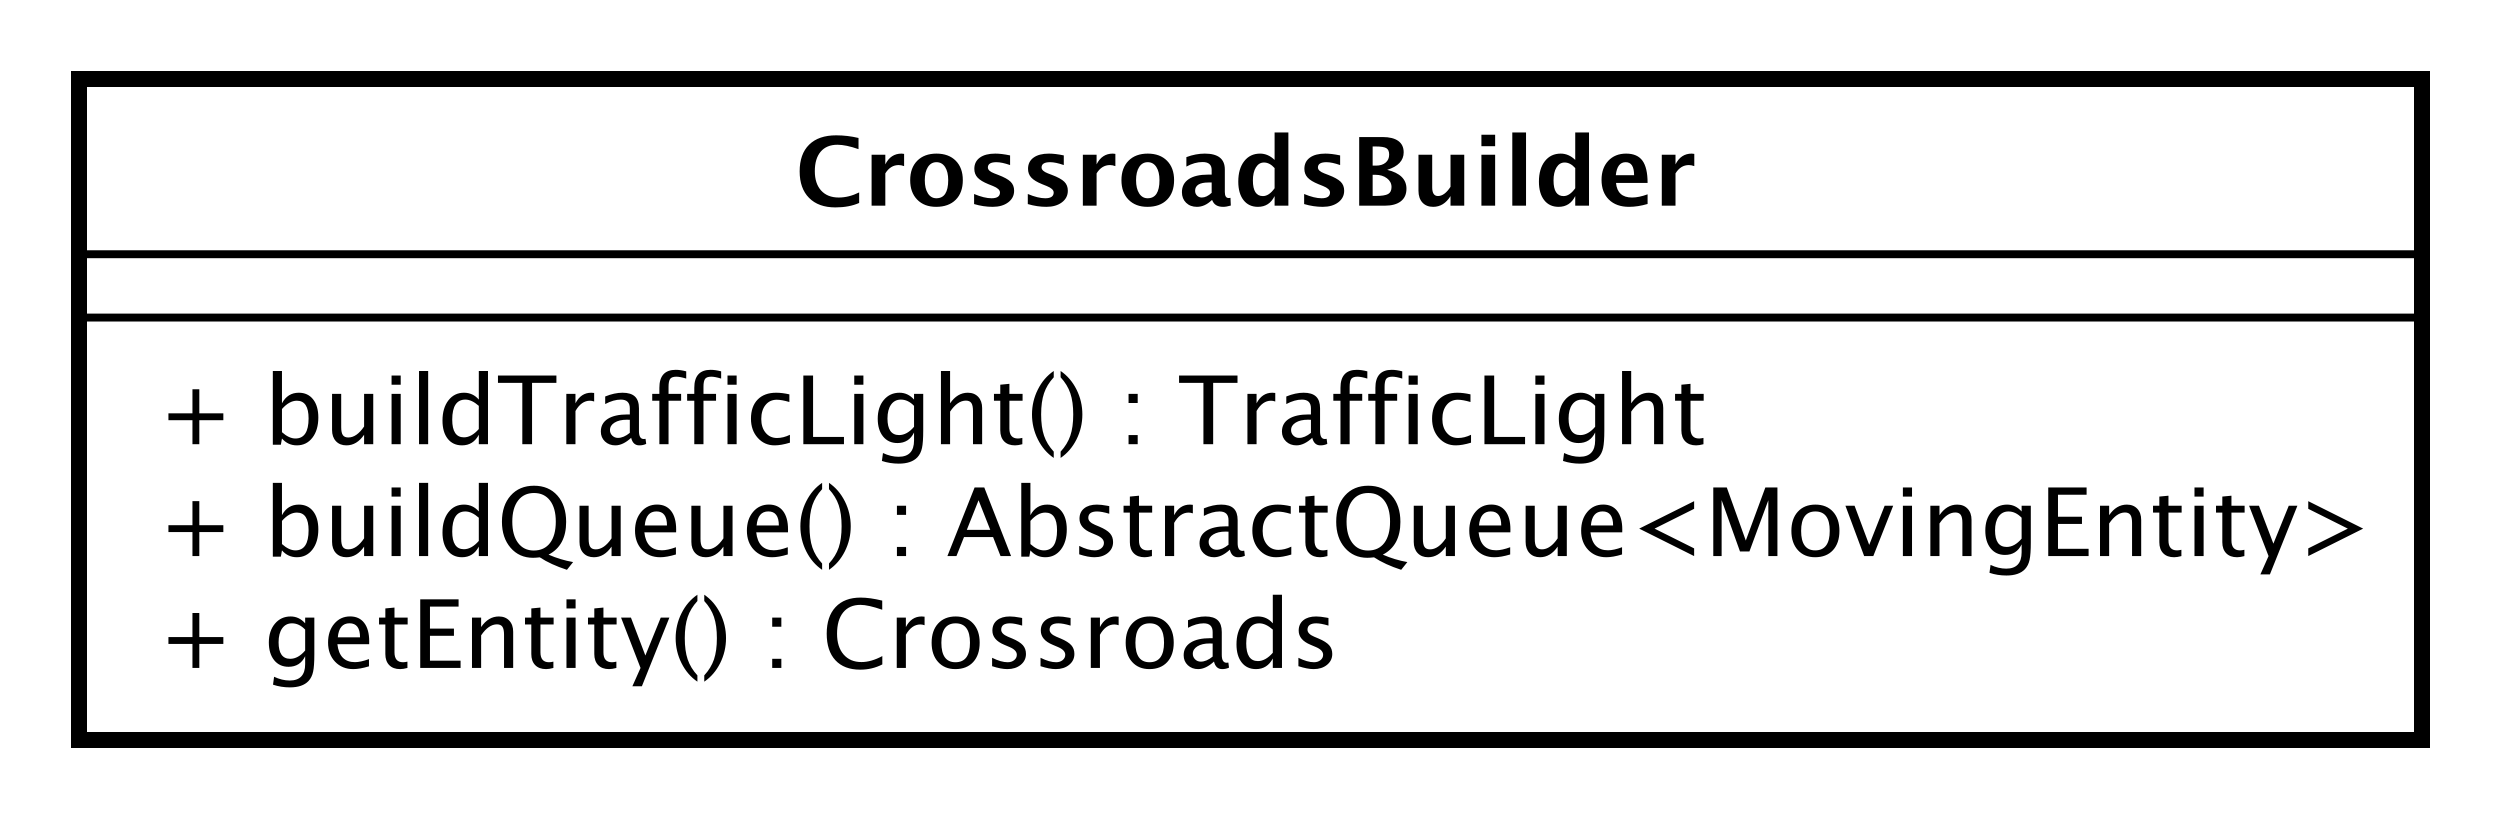 <?xml version="1.0" encoding="UTF-8"?>
<!DOCTYPE svg PUBLIC '-//W3C//DTD SVG 1.0//EN'
          'http://www.w3.org/TR/2001/REC-SVG-20010904/DTD/svg10.dtd'>
<svg xmlns:xlink="http://www.w3.org/1999/xlink" style="fill-opacity:1; color-rendering:auto; color-interpolation:auto; text-rendering:auto; stroke:black; stroke-linecap:square; stroke-miterlimit:10; shape-rendering:auto; stroke-opacity:1; fill:black; stroke-dasharray:none; font-weight:normal; stroke-width:1; font-family:&apos;Dialog&apos;; font-style:normal; stroke-linejoin:miter; font-size:12; stroke-dashoffset:0; image-rendering:auto;" width="421" height="138" xmlns="http://www.w3.org/2000/svg"
><rect width="100%" height="100%" fill="#808080" stroke="none"/><!--Generated by the Batik Graphics2D SVG Generator--><defs id="genericDefs"
  /><g
  ><defs id="defs1"
    ><clipPath clipPathUnits="userSpaceOnUse" id="clipPath1"
      ><path d="M0 0 L421 0 L421 138 L0 138 L0 0 Z"
      /></clipPath
      ><clipPath clipPathUnits="userSpaceOnUse" id="clipPath2"
      ><path d="M94 61 L409.75 61 L409.75 164.5 L94 164.5 L94 61 Z"
      /></clipPath
      ><clipPath clipPathUnits="userSpaceOnUse" id="clipPath3"
      ><path d="M-20 -84.398 L295.75 -84.398 L295.75 19.102 L-20 19.102 L-20 -84.398 Z"
      /></clipPath
      ><clipPath clipPathUnits="userSpaceOnUse" id="clipPath4"
      ><path d="M-20 -70.266 L295.75 -70.266 L295.75 33.234 L-20 33.234 L-20 -70.266 Z"
      /></clipPath
      ><clipPath clipPathUnits="userSpaceOnUse" id="clipPath5"
      ><path d="M-20 -56.133 L295.75 -56.133 L295.75 47.367 L-20 47.367 L-20 -56.133 Z"
      /></clipPath
      ><clipPath clipPathUnits="userSpaceOnUse" id="clipPath6"
      ><path d="M-100.5 -26 L215.25 -26 L215.25 77.5 L-100.5 77.5 L-100.5 -26 Z"
      /></clipPath
    ></defs
    ><g style="fill:white; stroke:white;"
    ><rect x="0" y="0" width="421" style="clip-path:url(#clipPath1); stroke:none;" height="138"
      /><rect x="104" y="71" transform="scale(1.333,1.333) translate(-94,-61)" width="296" style="clip-path:url(#clipPath2); text-rendering:geometricPrecision; shape-rendering:crispEdges; stroke:none; stroke-width:2;" height="83.531"
    /></g
    ><g style="text-rendering:geometricPrecision; stroke-width:2; shape-rendering:crispEdges;" transform="scale(1.333,1.333) translate(-94,-61)"
    ><rect x="104" y="71" width="296" style="fill:none; clip-path:url(#clipPath2);" height="83.531"
    /></g
    ><g style="text-rendering:optimizeLegibility; stroke-width:2; font-family:sans-serif;" transform="matrix(1.333,0,0,1.333,-125.333,-81.333) translate(114,145.398)"
    ><path d="M4.336 0 L4.336 -3.035 L1.301 -3.035 L1.301 -3.902 L4.336 -3.902 L4.336 -6.938 L5.203 -6.938 L5.203 -3.902 L8.238 -3.902 L8.238 -3.035 L5.203 -3.035 L5.203 0 ZM14.514 2.115 L14.648 1.113 Q15.65 1.588 16.623 1.588 Q18.574 1.588 18.574 -0.48 L18.574 -1.482 Q17.936 -0.146 16.477 -0.146 Q15.334 -0.146 14.66 -0.979 Q13.986 -1.81 13.986 -3.223 Q13.986 -4.676 14.754 -5.59 Q15.521 -6.504 16.74 -6.504 Q17.807 -6.504 18.574 -5.637 L18.574 -6.363 L19.734 -6.363 L19.734 -1.734 Q19.734 -0.24 19.579 0.477 Q19.424 1.195 18.996 1.652 Q18.24 2.455 16.646 2.455 Q15.533 2.455 14.514 2.115 ZM18.574 -2.203 L18.574 -4.846 Q17.812 -5.637 16.916 -5.637 Q16.119 -5.637 15.668 -4.998 Q15.217 -4.359 15.217 -3.246 Q15.217 -1.154 16.688 -1.154 Q17.689 -1.154 18.574 -2.203 ZM26.637 -0.205 Q25.477 0.146 24.65 0.146 Q23.244 0.146 22.356 -0.788 Q21.469 -1.723 21.469 -3.211 Q21.469 -4.658 22.251 -5.584 Q23.033 -6.51 24.252 -6.51 Q25.406 -6.51 26.036 -5.689 Q26.666 -4.869 26.666 -3.357 L26.66 -3 L22.646 -3 Q22.898 -0.732 24.867 -0.732 Q25.588 -0.732 26.637 -1.119 ZM22.699 -3.867 L25.506 -3.867 Q25.506 -5.643 24.182 -5.643 Q22.852 -5.643 22.699 -3.867 ZM30.568 0.146 Q29.689 0.146 29.197 -0.357 Q28.705 -0.861 28.705 -1.758 L28.705 -5.496 L27.908 -5.496 L27.908 -6.363 L28.705 -6.363 L28.705 -7.518 L29.859 -7.629 L29.859 -6.363 L31.523 -6.363 L31.523 -5.496 L29.859 -5.496 L29.859 -1.969 Q29.859 -0.721 30.938 -0.721 Q31.166 -0.721 31.494 -0.797 L31.494 0 Q30.961 0.146 30.568 0.146 ZM33.111 0 L33.111 -8.672 L37.957 -8.672 L37.957 -7.752 L34.342 -7.752 L34.342 -4.969 L37.371 -4.969 L37.371 -4.061 L34.342 -4.061 L34.342 -0.92 L38.209 -0.92 L38.209 0 ZM39.65 0 L39.65 -6.363 L40.805 -6.363 L40.805 -5.168 Q41.719 -6.504 43.043 -6.504 Q43.869 -6.504 44.361 -5.979 Q44.853 -5.455 44.853 -4.57 L44.853 0 L43.699 0 L43.699 -4.195 Q43.699 -4.904 43.491 -5.206 Q43.283 -5.508 42.803 -5.508 Q41.742 -5.508 40.805 -4.119 L40.805 0 ZM49.008 0.146 Q48.129 0.146 47.637 -0.357 Q47.145 -0.861 47.145 -1.758 L47.145 -5.496 L46.348 -5.496 L46.348 -6.363 L47.145 -6.363 L47.145 -7.518 L48.299 -7.629 L48.299 -6.363 L49.963 -6.363 L49.963 -5.496 L48.299 -5.496 L48.299 -1.969 Q48.299 -0.721 49.377 -0.721 Q49.605 -0.721 49.934 -0.797 L49.934 0 Q49.4 0.146 49.008 0.146 ZM51.586 0 L51.586 -6.363 L52.74 -6.363 L52.74 0 ZM51.586 -7.518 L51.586 -8.672 L52.74 -8.672 L52.74 -7.518 ZM56.965 0.146 Q56.086 0.146 55.594 -0.357 Q55.102 -0.861 55.102 -1.758 L55.102 -5.496 L54.305 -5.496 L54.305 -6.363 L55.102 -6.363 L55.102 -7.518 L56.256 -7.629 L56.256 -6.363 L57.92 -6.363 L57.92 -5.496 L56.256 -5.496 L56.256 -1.969 Q56.256 -0.721 57.334 -0.721 Q57.562 -0.721 57.891 -0.797 L57.891 0 Q57.357 0.146 56.965 0.146 ZM59.912 2.314 L60.943 0 L58.482 -6.363 L59.73 -6.363 L61.553 -1.57 L63.498 -6.363 L64.588 -6.363 L61.113 2.314 ZM68.127 0.938 L68.127 1.734 Q66.861 0.873 66.12 -0.606 Q65.379 -2.086 65.379 -3.762 Q65.379 -5.432 66.12 -6.911 Q66.861 -8.391 68.127 -9.252 L68.127 -8.455 Q67.266 -7.518 66.899 -6.439 Q66.533 -5.361 66.533 -3.762 Q66.533 -2.156 66.899 -1.078 Q67.266 0 68.127 0.938 ZM68.994 0.938 L68.994 1.734 Q70.26 0.873 71.001 -0.606 Q71.742 -2.086 71.742 -3.762 Q71.742 -5.432 71.001 -6.911 Q70.26 -8.391 68.994 -9.252 L68.994 -8.455 Q69.856 -7.518 70.222 -6.439 Q70.588 -5.361 70.588 -3.762 Q70.588 -2.156 70.222 -1.078 Q69.856 0 68.994 0.938 ZM77.578 0 L77.578 -1.154 L78.732 -1.154 L78.732 0 ZM77.578 -5.203 L77.578 -6.363 L78.732 -6.363 L78.732 -5.203 ZM88.688 0.217 Q86.666 0.217 85.564 -0.97 Q84.463 -2.156 84.463 -4.33 Q84.463 -6.498 85.585 -7.693 Q86.707 -8.889 88.746 -8.889 Q89.912 -8.889 91.477 -8.508 L91.477 -7.354 Q89.695 -7.969 88.728 -7.969 Q87.316 -7.969 86.543 -7.014 Q85.769 -6.059 85.769 -4.318 Q85.769 -2.66 86.596 -1.702 Q87.422 -0.744 88.852 -0.744 Q90.082 -0.744 91.488 -1.5 L91.488 -0.445 Q90.205 0.217 88.688 0.217 ZM93.311 0 L93.311 -6.363 L94.465 -6.363 L94.465 -5.168 Q95.15 -6.504 96.457 -6.504 Q96.633 -6.504 96.826 -6.475 L96.826 -5.396 Q96.527 -5.496 96.299 -5.496 Q95.203 -5.496 94.465 -4.195 L94.465 0 ZM100.711 0.146 Q99.346 0.146 98.531 -0.759 Q97.717 -1.664 97.717 -3.182 Q97.717 -4.717 98.534 -5.61 Q99.352 -6.504 100.752 -6.504 Q102.152 -6.504 102.97 -5.61 Q103.787 -4.717 103.787 -3.193 Q103.787 -1.635 102.967 -0.744 Q102.147 0.146 100.711 0.146 ZM100.728 -0.721 Q102.562 -0.721 102.562 -3.193 Q102.562 -5.637 100.752 -5.637 Q98.947 -5.637 98.947 -3.182 Q98.947 -0.721 100.728 -0.721 ZM107.279 0.146 Q106.488 0.146 105.357 -0.223 L105.357 -1.283 Q106.488 -0.721 107.326 -0.721 Q107.824 -0.721 108.152 -0.99 Q108.481 -1.26 108.481 -1.664 Q108.481 -2.256 107.561 -2.643 L106.887 -2.93 Q105.393 -3.551 105.393 -4.717 Q105.393 -5.549 105.981 -6.026 Q106.57 -6.504 107.596 -6.504 Q108.129 -6.504 108.914 -6.357 L109.154 -6.311 L109.154 -5.35 Q108.188 -5.637 107.619 -5.637 Q106.506 -5.637 106.506 -4.828 Q106.506 -4.307 107.35 -3.949 L107.906 -3.715 Q108.85 -3.316 109.242 -2.874 Q109.635 -2.432 109.635 -1.77 Q109.635 -0.932 108.973 -0.393 Q108.311 0.146 107.279 0.146 ZM113.397 0.146 Q112.606 0.146 111.475 -0.223 L111.475 -1.283 Q112.606 -0.721 113.443 -0.721 Q113.941 -0.721 114.269 -0.99 Q114.598 -1.26 114.598 -1.664 Q114.598 -2.256 113.678 -2.643 L113.004 -2.93 Q111.51 -3.551 111.51 -4.717 Q111.51 -5.549 112.099 -6.026 Q112.688 -6.504 113.713 -6.504 Q114.246 -6.504 115.031 -6.357 L115.272 -6.311 L115.272 -5.35 Q114.305 -5.637 113.736 -5.637 Q112.623 -5.637 112.623 -4.828 Q112.623 -4.307 113.467 -3.949 L114.023 -3.715 Q114.967 -3.316 115.359 -2.874 Q115.752 -2.432 115.752 -1.77 Q115.752 -0.932 115.09 -0.393 Q114.428 0.146 113.397 0.146 ZM117.826 0 L117.826 -6.363 L118.981 -6.363 L118.981 -5.168 Q119.666 -6.504 120.973 -6.504 Q121.148 -6.504 121.342 -6.475 L121.342 -5.396 Q121.043 -5.496 120.814 -5.496 Q119.719 -5.496 118.981 -4.195 L118.981 0 ZM125.227 0.146 Q123.861 0.146 123.047 -0.759 Q122.232 -1.664 122.232 -3.182 Q122.232 -4.717 123.05 -5.61 Q123.867 -6.504 125.268 -6.504 Q126.668 -6.504 127.485 -5.61 Q128.303 -4.717 128.303 -3.193 Q128.303 -1.635 127.482 -0.744 Q126.662 0.146 125.227 0.146 ZM125.244 -0.721 Q127.078 -0.721 127.078 -3.193 Q127.078 -5.637 125.268 -5.637 Q123.463 -5.637 123.463 -3.182 Q123.463 -0.721 125.244 -0.721 ZM133.389 -0.809 Q132.352 0.146 131.391 0.146 Q130.6 0.146 130.078 -0.349 Q129.557 -0.844 129.557 -1.6 Q129.557 -2.643 130.433 -3.202 Q131.309 -3.762 132.943 -3.762 L133.219 -3.762 L133.219 -4.529 Q133.219 -5.637 132.082 -5.637 Q131.168 -5.637 130.107 -5.074 L130.107 -6.029 Q131.273 -6.504 132.293 -6.504 Q133.359 -6.504 133.866 -6.023 Q134.373 -5.543 134.373 -4.529 L134.373 -1.647 Q134.373 -0.656 134.982 -0.656 Q135.059 -0.656 135.205 -0.68 L135.287 -0.041 Q134.894 0.146 134.42 0.146 Q133.611 0.146 133.389 -0.809 ZM133.219 -1.435 L133.219 -3.082 L132.832 -3.094 Q131.883 -3.094 131.297 -2.733 Q130.711 -2.373 130.711 -1.787 Q130.711 -1.371 131.004 -1.084 Q131.297 -0.797 131.719 -0.797 Q132.44 -0.797 133.219 -1.435 ZM140.818 0 L140.818 -1.195 Q140.115 0.146 138.697 0.146 Q137.549 0.146 136.89 -0.691 Q136.231 -1.529 136.231 -2.982 Q136.231 -4.57 136.977 -5.537 Q137.725 -6.504 138.943 -6.504 Q140.074 -6.504 140.818 -5.637 L140.818 -9.252 L141.978 -9.252 L141.978 0 ZM140.818 -4.846 Q139.922 -5.637 139.119 -5.637 Q137.461 -5.637 137.461 -3.1 Q137.461 -0.867 138.938 -0.867 Q139.898 -0.867 140.818 -1.916 ZM145.975 0.146 Q145.184 0.146 144.053 -0.223 L144.053 -1.283 Q145.184 -0.721 146.022 -0.721 Q146.519 -0.721 146.848 -0.99 Q147.176 -1.26 147.176 -1.664 Q147.176 -2.256 146.256 -2.643 L145.582 -2.93 Q144.088 -3.551 144.088 -4.717 Q144.088 -5.549 144.677 -6.026 Q145.266 -6.504 146.291 -6.504 Q146.824 -6.504 147.609 -6.357 L147.85 -6.311 L147.85 -5.35 Q146.883 -5.637 146.315 -5.637 Q145.201 -5.637 145.201 -4.828 Q145.201 -4.307 146.045 -3.949 L146.602 -3.715 Q147.545 -3.316 147.938 -2.874 Q148.33 -2.432 148.33 -1.77 Q148.33 -0.932 147.668 -0.393 Q147.006 0.146 145.975 0.146 Z" style="stroke:none; clip-path:url(#clipPath3);"
    /></g
    ><g style="text-rendering:optimizeLegibility; stroke-width:2; font-family:sans-serif;" transform="matrix(1.333,0,0,1.333,-125.333,-81.333) translate(114,131.266)"
    ><path d="M4.336 0 L4.336 -3.035 L1.301 -3.035 L1.301 -3.902 L4.336 -3.902 L4.336 -6.938 L5.203 -6.938 L5.203 -3.902 L8.238 -3.902 L8.238 -3.035 L5.203 -3.035 L5.203 0 ZM14.49 0.07 L14.49 -9.252 L15.645 -9.252 L15.645 -5.168 Q16.354 -6.504 17.771 -6.504 Q18.92 -6.504 19.579 -5.666 Q20.238 -4.828 20.238 -3.375 Q20.238 -1.793 19.491 -0.823 Q18.744 0.146 17.525 0.146 Q16.395 0.146 15.645 -0.721 L15.504 0.07 ZM15.645 -1.518 Q16.535 -0.721 17.344 -0.721 Q19.008 -0.721 19.008 -3.258 Q19.008 -5.496 17.531 -5.496 Q16.564 -5.496 15.645 -4.447 ZM26.021 0 L26.021 -1.195 Q25.102 0.146 23.789 0.146 Q22.957 0.146 22.465 -0.378 Q21.973 -0.902 21.973 -1.793 L21.973 -6.363 L23.127 -6.363 L23.127 -2.168 Q23.127 -1.453 23.335 -1.151 Q23.543 -0.85 24.029 -0.85 Q25.084 -0.85 26.021 -2.238 L26.021 -6.363 L27.176 -6.363 L27.176 0 ZM29.49 0 L29.49 -6.363 L30.645 -6.363 L30.645 0 ZM29.49 -7.518 L29.49 -8.672 L30.645 -8.672 L30.645 -7.518 ZM32.959 0 L32.959 -9.252 L34.113 -9.252 L34.113 0 ZM40.512 0 L40.512 -1.195 Q39.809 0.146 38.391 0.146 Q37.242 0.146 36.583 -0.691 Q35.924 -1.529 35.924 -2.982 Q35.924 -4.57 36.671 -5.537 Q37.418 -6.504 38.637 -6.504 Q39.768 -6.504 40.512 -5.637 L40.512 -9.252 L41.672 -9.252 L41.672 0 ZM40.512 -4.846 Q39.615 -5.637 38.812 -5.637 Q37.154 -5.637 37.154 -3.1 Q37.154 -0.867 38.631 -0.867 Q39.592 -0.867 40.512 -1.916 ZM51.645 1.734 Q49.6 1.072 48.217 0.158 Q47.666 0.217 47.367 0.217 Q45.621 0.217 44.528 -1.049 Q43.435 -2.314 43.435 -4.336 Q43.435 -6.41 44.54 -7.649 Q45.645 -8.889 47.49 -8.889 Q49.342 -8.889 50.443 -7.646 Q51.545 -6.404 51.545 -4.318 Q51.545 -1.33 49.324 -0.182 Q50.818 0.475 52.424 0.756 ZM47.455 -0.703 Q48.785 -0.703 49.512 -1.658 Q50.238 -2.613 50.238 -4.359 Q50.238 -6.053 49.512 -7.011 Q48.785 -7.969 47.49 -7.969 Q46.195 -7.969 45.469 -7.011 Q44.742 -6.053 44.742 -4.348 Q44.742 -2.648 45.463 -1.676 Q46.184 -0.703 47.455 -0.703 ZM57.281 0 L57.281 -1.195 Q56.361 0.146 55.049 0.146 Q54.217 0.146 53.725 -0.378 Q53.232 -0.902 53.232 -1.793 L53.232 -6.363 L54.387 -6.363 L54.387 -2.168 Q54.387 -1.453 54.595 -1.151 Q54.803 -0.85 55.289 -0.85 Q56.344 -0.85 57.281 -2.238 L57.281 -6.363 L58.435 -6.363 L58.435 0 ZM65.414 -0.205 Q64.254 0.146 63.428 0.146 Q62.022 0.146 61.134 -0.788 Q60.246 -1.723 60.246 -3.211 Q60.246 -4.658 61.028 -5.584 Q61.81 -6.51 63.029 -6.51 Q64.184 -6.51 64.814 -5.689 Q65.443 -4.869 65.443 -3.357 L65.438 -3 L61.424 -3 Q61.676 -0.732 63.645 -0.732 Q64.365 -0.732 65.414 -1.119 ZM61.477 -3.867 L64.283 -3.867 Q64.283 -5.643 62.959 -5.643 Q61.629 -5.643 61.477 -3.867 ZM71.414 0 L71.414 -1.195 Q70.494 0.146 69.182 0.146 Q68.35 0.146 67.857 -0.378 Q67.365 -0.902 67.365 -1.793 L67.365 -6.363 L68.519 -6.363 L68.519 -2.168 Q68.519 -1.453 68.728 -1.151 Q68.936 -0.85 69.422 -0.85 Q70.477 -0.85 71.414 -2.238 L71.414 -6.363 L72.568 -6.363 L72.568 0 ZM79.547 -0.205 Q78.387 0.146 77.561 0.146 Q76.154 0.146 75.267 -0.788 Q74.379 -1.723 74.379 -3.211 Q74.379 -4.658 75.161 -5.584 Q75.943 -6.51 77.162 -6.51 Q78.316 -6.51 78.946 -5.689 Q79.576 -4.869 79.576 -3.357 L79.57 -3 L75.557 -3 Q75.809 -0.732 77.777 -0.732 Q78.498 -0.732 79.547 -1.119 ZM75.609 -3.867 L78.416 -3.867 Q78.416 -5.643 77.092 -5.643 Q75.762 -5.643 75.609 -3.867 ZM83.883 0.938 L83.883 1.734 Q82.617 0.873 81.876 -0.606 Q81.135 -2.086 81.135 -3.762 Q81.135 -5.432 81.876 -6.911 Q82.617 -8.391 83.883 -9.252 L83.883 -8.455 Q83.022 -7.518 82.655 -6.439 Q82.289 -5.361 82.289 -3.762 Q82.289 -2.156 82.655 -1.078 Q83.022 0 83.883 0.938 ZM84.75 0.938 L84.75 1.734 Q86.016 0.873 86.757 -0.606 Q87.498 -2.086 87.498 -3.762 Q87.498 -5.432 86.757 -6.911 Q86.016 -8.391 84.75 -9.252 L84.75 -8.455 Q85.611 -7.518 85.978 -6.439 Q86.344 -5.361 86.344 -3.762 Q86.344 -2.156 85.978 -1.078 Q85.611 0 84.75 0.938 ZM93.334 0 L93.334 -1.154 L94.488 -1.154 L94.488 0 ZM93.334 -5.203 L93.334 -6.363 L94.488 -6.363 L94.488 -5.203 ZM105.123 -3.316 L103.647 -7.055 L102.164 -3.316 ZM106.424 0 L105.481 -2.402 L101.807 -2.402 L100.852 0 L99.709 0 L103.148 -8.672 L104.367 -8.672 L107.754 0 ZM109.043 0.07 L109.043 -9.252 L110.197 -9.252 L110.197 -5.168 Q110.906 -6.504 112.324 -6.504 Q113.473 -6.504 114.132 -5.666 Q114.791 -4.828 114.791 -3.375 Q114.791 -1.793 114.044 -0.823 Q113.297 0.146 112.078 0.146 Q110.947 0.146 110.197 -0.721 L110.057 0.07 ZM110.197 -1.518 Q111.088 -0.721 111.897 -0.721 Q113.561 -0.721 113.561 -3.258 Q113.561 -5.496 112.084 -5.496 Q111.117 -5.496 110.197 -4.447 ZM118.283 0.146 Q117.492 0.146 116.361 -0.223 L116.361 -1.283 Q117.492 -0.721 118.33 -0.721 Q118.828 -0.721 119.156 -0.99 Q119.484 -1.26 119.484 -1.664 Q119.484 -2.256 118.564 -2.643 L117.891 -2.93 Q116.397 -3.551 116.397 -4.717 Q116.397 -5.549 116.985 -6.026 Q117.574 -6.504 118.6 -6.504 Q119.133 -6.504 119.918 -6.357 L120.158 -6.311 L120.158 -5.35 Q119.191 -5.637 118.623 -5.637 Q117.51 -5.637 117.51 -4.828 Q117.51 -4.307 118.353 -3.949 L118.91 -3.715 Q119.853 -3.316 120.246 -2.874 Q120.639 -2.432 120.639 -1.77 Q120.639 -0.932 119.977 -0.393 Q119.314 0.146 118.283 0.146 ZM124.623 0.146 Q123.744 0.146 123.252 -0.357 Q122.76 -0.861 122.76 -1.758 L122.76 -5.496 L121.963 -5.496 L121.963 -6.363 L122.76 -6.363 L122.76 -7.518 L123.914 -7.629 L123.914 -6.363 L125.578 -6.363 L125.578 -5.496 L123.914 -5.496 L123.914 -1.969 Q123.914 -0.721 124.992 -0.721 Q125.221 -0.721 125.549 -0.797 L125.549 0 Q125.016 0.146 124.623 0.146 ZM127.201 0 L127.201 -6.363 L128.356 -6.363 L128.356 -5.168 Q129.041 -6.504 130.348 -6.504 Q130.523 -6.504 130.717 -6.475 L130.717 -5.396 Q130.418 -5.496 130.19 -5.496 Q129.094 -5.496 128.356 -4.195 L128.356 0 ZM135.393 -0.809 Q134.356 0.146 133.394 0.146 Q132.603 0.146 132.082 -0.349 Q131.56 -0.844 131.56 -1.6 Q131.56 -2.643 132.436 -3.202 Q133.312 -3.762 134.947 -3.762 L135.223 -3.762 L135.223 -4.529 Q135.223 -5.637 134.086 -5.637 Q133.172 -5.637 132.111 -5.074 L132.111 -6.029 Q133.277 -6.504 134.297 -6.504 Q135.363 -6.504 135.87 -6.023 Q136.377 -5.543 136.377 -4.529 L136.377 -1.647 Q136.377 -0.656 136.986 -0.656 Q137.062 -0.656 137.209 -0.68 L137.291 -0.041 Q136.898 0.146 136.424 0.146 Q135.615 0.146 135.393 -0.809 ZM135.223 -1.435 L135.223 -3.082 L134.836 -3.094 Q133.887 -3.094 133.301 -2.733 Q132.715 -2.373 132.715 -1.787 Q132.715 -1.371 133.008 -1.084 Q133.301 -0.797 133.723 -0.797 Q134.443 -0.797 135.223 -1.435 ZM141.223 0.146 Q139.934 0.146 139.084 -0.809 Q138.234 -1.764 138.234 -3.217 Q138.234 -4.769 139.075 -5.637 Q139.916 -6.504 141.422 -6.504 Q142.166 -6.504 143.086 -6.299 L143.086 -5.332 Q142.107 -5.619 141.492 -5.619 Q140.607 -5.619 140.071 -4.954 Q139.535 -4.289 139.535 -3.182 Q139.535 -2.109 140.086 -1.447 Q140.637 -0.785 141.527 -0.785 Q142.318 -0.785 143.156 -1.19 L143.156 -0.193 Q142.037 0.146 141.223 0.146 ZM146.795 0.146 Q145.916 0.146 145.424 -0.357 Q144.932 -0.861 144.932 -1.758 L144.932 -5.496 L144.135 -5.496 L144.135 -6.363 L144.932 -6.363 L144.932 -7.518 L146.086 -7.629 L146.086 -6.363 L147.75 -6.363 L147.75 -5.496 L146.086 -5.496 L146.086 -1.969 Q146.086 -0.721 147.164 -0.721 Q147.393 -0.721 147.721 -0.797 L147.721 0 Q147.188 0.146 146.795 0.146 ZM157.037 1.734 Q154.992 1.072 153.609 0.158 Q153.059 0.217 152.76 0.217 Q151.014 0.217 149.921 -1.049 Q148.828 -2.314 148.828 -4.336 Q148.828 -6.41 149.933 -7.649 Q151.037 -8.889 152.883 -8.889 Q154.734 -8.889 155.836 -7.646 Q156.938 -6.404 156.938 -4.318 Q156.938 -1.33 154.717 -0.182 Q156.211 0.475 157.816 0.756 ZM152.848 -0.703 Q154.178 -0.703 154.904 -1.658 Q155.631 -2.613 155.631 -4.359 Q155.631 -6.053 154.904 -7.011 Q154.178 -7.969 152.883 -7.969 Q151.588 -7.969 150.861 -7.011 Q150.135 -6.053 150.135 -4.348 Q150.135 -2.648 150.856 -1.676 Q151.576 -0.703 152.848 -0.703 ZM162.674 0 L162.674 -1.195 Q161.754 0.146 160.441 0.146 Q159.609 0.146 159.117 -0.378 Q158.625 -0.902 158.625 -1.793 L158.625 -6.363 L159.779 -6.363 L159.779 -2.168 Q159.779 -1.453 159.987 -1.151 Q160.195 -0.85 160.682 -0.85 Q161.736 -0.85 162.674 -2.238 L162.674 -6.363 L163.828 -6.363 L163.828 0 ZM170.807 -0.205 Q169.647 0.146 168.82 0.146 Q167.414 0.146 166.526 -0.788 Q165.639 -1.723 165.639 -3.211 Q165.639 -4.658 166.421 -5.584 Q167.203 -6.51 168.422 -6.51 Q169.576 -6.51 170.206 -5.689 Q170.836 -4.869 170.836 -3.357 L170.83 -3 L166.816 -3 Q167.068 -0.732 169.037 -0.732 Q169.758 -0.732 170.807 -1.119 ZM166.869 -3.867 L169.676 -3.867 Q169.676 -5.643 168.352 -5.643 Q167.022 -5.643 166.869 -3.867 ZM176.807 0 L176.807 -1.195 Q175.887 0.146 174.574 0.146 Q173.742 0.146 173.25 -0.378 Q172.758 -0.902 172.758 -1.793 L172.758 -6.363 L173.912 -6.363 L173.912 -2.168 Q173.912 -1.453 174.12 -1.151 Q174.328 -0.85 174.815 -0.85 Q175.869 -0.85 176.807 -2.238 L176.807 -6.363 L177.961 -6.363 L177.961 0 ZM184.94 -0.205 Q183.779 0.146 182.953 0.146 Q181.547 0.146 180.659 -0.788 Q179.772 -1.723 179.772 -3.211 Q179.772 -4.658 180.554 -5.584 Q181.336 -6.51 182.555 -6.51 Q183.709 -6.51 184.339 -5.689 Q184.969 -4.869 184.969 -3.357 L184.963 -3 L180.949 -3 Q181.201 -0.732 183.17 -0.732 Q183.891 -0.732 184.94 -1.119 ZM181.002 -3.867 L183.809 -3.867 Q183.809 -5.643 182.484 -5.643 Q181.154 -5.643 181.002 -3.867 ZM194.045 0 L187.107 -3.469 L194.045 -6.938 L194.045 -5.971 L189.047 -3.469 L194.045 -0.973 ZM196.465 0 L196.465 -8.672 L198.17 -8.672 L200.572 -1.963 L203.045 -8.672 L204.568 -8.672 L204.568 0 L203.42 0 L203.42 -7.055 L201.029 -0.58 L199.84 -0.58 L197.519 -7.072 L197.519 0 ZM209.326 0.146 Q207.961 0.146 207.147 -0.759 Q206.332 -1.664 206.332 -3.182 Q206.332 -4.717 207.149 -5.61 Q207.967 -6.504 209.367 -6.504 Q210.768 -6.504 211.585 -5.61 Q212.402 -4.717 212.402 -3.193 Q212.402 -1.635 211.582 -0.744 Q210.762 0.146 209.326 0.146 ZM209.344 -0.721 Q211.178 -0.721 211.178 -3.193 Q211.178 -5.637 209.367 -5.637 Q207.562 -5.637 207.562 -3.182 Q207.562 -0.721 209.344 -0.721 ZM215.525 0 L213.158 -6.363 L214.312 -6.363 L216.164 -1.412 L218.115 -6.363 L219.193 -6.363 L216.68 0 ZM220.418 0 L220.418 -6.363 L221.572 -6.363 L221.572 0 ZM220.418 -7.518 L220.418 -8.672 L221.572 -8.672 L221.572 -7.518 ZM223.887 0 L223.887 -6.363 L225.041 -6.363 L225.041 -5.168 Q225.955 -6.504 227.279 -6.504 Q228.106 -6.504 228.598 -5.979 Q229.09 -5.455 229.09 -4.57 L229.09 0 L227.935 0 L227.935 -4.195 Q227.935 -4.904 227.727 -5.206 Q227.519 -5.508 227.039 -5.508 Q225.978 -5.508 225.041 -4.119 L225.041 0 ZM231.357 2.115 L231.492 1.113 Q232.494 1.588 233.467 1.588 Q235.418 1.588 235.418 -0.48 L235.418 -1.482 Q234.779 -0.146 233.32 -0.146 Q232.178 -0.146 231.504 -0.979 Q230.83 -1.81 230.83 -3.223 Q230.83 -4.676 231.598 -5.59 Q232.365 -6.504 233.584 -6.504 Q234.65 -6.504 235.418 -5.637 L235.418 -6.363 L236.578 -6.363 L236.578 -1.734 Q236.578 -0.24 236.423 0.477 Q236.268 1.195 235.84 1.652 Q235.084 2.455 233.49 2.455 Q232.377 2.455 231.357 2.115 ZM235.418 -2.203 L235.418 -4.846 Q234.656 -5.637 233.76 -5.637 Q232.963 -5.637 232.512 -4.998 Q232.06 -4.359 232.06 -3.246 Q232.06 -1.154 233.531 -1.154 Q234.533 -1.154 235.418 -2.203 ZM238.781 0 L238.781 -8.672 L243.627 -8.672 L243.627 -7.752 L240.012 -7.752 L240.012 -4.969 L243.041 -4.969 L243.041 -4.061 L240.012 -4.061 L240.012 -0.92 L243.879 -0.92 L243.879 0 ZM245.32 0 L245.32 -6.363 L246.475 -6.363 L246.475 -5.168 Q247.389 -6.504 248.713 -6.504 Q249.539 -6.504 250.031 -5.979 Q250.523 -5.455 250.523 -4.57 L250.523 0 L249.369 0 L249.369 -4.195 Q249.369 -4.904 249.161 -5.206 Q248.953 -5.508 248.473 -5.508 Q247.412 -5.508 246.475 -4.119 L246.475 0 ZM254.678 0.146 Q253.799 0.146 253.307 -0.357 Q252.815 -0.861 252.815 -1.758 L252.815 -5.496 L252.018 -5.496 L252.018 -6.363 L252.815 -6.363 L252.815 -7.518 L253.969 -7.629 L253.969 -6.363 L255.633 -6.363 L255.633 -5.496 L253.969 -5.496 L253.969 -1.969 Q253.969 -0.721 255.047 -0.721 Q255.275 -0.721 255.603 -0.797 L255.603 0 Q255.07 0.146 254.678 0.146 ZM257.256 0 L257.256 -6.363 L258.41 -6.363 L258.41 0 ZM257.256 -7.518 L257.256 -8.672 L258.41 -8.672 L258.41 -7.518 ZM262.635 0.146 Q261.756 0.146 261.264 -0.357 Q260.772 -0.861 260.772 -1.758 L260.772 -5.496 L259.975 -5.496 L259.975 -6.363 L260.772 -6.363 L260.772 -7.518 L261.926 -7.629 L261.926 -6.363 L263.59 -6.363 L263.59 -5.496 L261.926 -5.496 L261.926 -1.969 Q261.926 -0.721 263.004 -0.721 Q263.232 -0.721 263.56 -0.797 L263.56 0 Q263.027 0.146 262.635 0.146 ZM265.582 2.314 L266.613 0 L264.152 -6.363 L265.4 -6.363 L267.223 -1.57 L269.168 -6.363 L270.258 -6.363 L266.783 2.314 ZM271.629 0 L278.566 -3.469 L271.629 -6.938 L271.629 -5.971 L276.627 -3.469 L271.629 -0.973 Z" style="stroke:none; clip-path:url(#clipPath4);"
    /></g
    ><g style="text-rendering:optimizeLegibility; stroke-width:2; font-family:sans-serif;" transform="matrix(1.333,0,0,1.333,-125.333,-81.333) translate(114,117.133)"
    ><path d="M4.336 0 L4.336 -3.035 L1.301 -3.035 L1.301 -3.902 L4.336 -3.902 L4.336 -6.938 L5.203 -6.938 L5.203 -3.902 L8.238 -3.902 L8.238 -3.035 L5.203 -3.035 L5.203 0 ZM14.49 0.07 L14.49 -9.252 L15.645 -9.252 L15.645 -5.168 Q16.354 -6.504 17.771 -6.504 Q18.92 -6.504 19.579 -5.666 Q20.238 -4.828 20.238 -3.375 Q20.238 -1.793 19.491 -0.823 Q18.744 0.146 17.525 0.146 Q16.395 0.146 15.645 -0.721 L15.504 0.07 ZM15.645 -1.518 Q16.535 -0.721 17.344 -0.721 Q19.008 -0.721 19.008 -3.258 Q19.008 -5.496 17.531 -5.496 Q16.564 -5.496 15.645 -4.447 ZM26.021 0 L26.021 -1.195 Q25.102 0.146 23.789 0.146 Q22.957 0.146 22.465 -0.378 Q21.973 -0.902 21.973 -1.793 L21.973 -6.363 L23.127 -6.363 L23.127 -2.168 Q23.127 -1.453 23.335 -1.151 Q23.543 -0.85 24.029 -0.85 Q25.084 -0.85 26.021 -2.238 L26.021 -6.363 L27.176 -6.363 L27.176 0 ZM29.49 0 L29.49 -6.363 L30.645 -6.363 L30.645 0 ZM29.49 -7.518 L29.49 -8.672 L30.645 -8.672 L30.645 -7.518 ZM32.959 0 L32.959 -9.252 L34.113 -9.252 L34.113 0 ZM40.512 0 L40.512 -1.195 Q39.809 0.146 38.391 0.146 Q37.242 0.146 36.583 -0.691 Q35.924 -1.529 35.924 -2.982 Q35.924 -4.57 36.671 -5.537 Q37.418 -6.504 38.637 -6.504 Q39.768 -6.504 40.512 -5.637 L40.512 -9.252 L41.672 -9.252 L41.672 0 ZM40.512 -4.846 Q39.615 -5.637 38.812 -5.637 Q37.154 -5.637 37.154 -3.1 Q37.154 -0.867 38.631 -0.867 Q39.592 -0.867 40.512 -1.916 ZM46.008 0 L46.008 -7.752 L42.932 -7.752 L42.932 -8.672 L50.315 -8.672 L50.315 -7.752 L47.238 -7.752 L47.238 0 ZM51.568 0 L51.568 -6.363 L52.723 -6.363 L52.723 -5.168 Q53.408 -6.504 54.715 -6.504 Q54.891 -6.504 55.084 -6.475 L55.084 -5.396 Q54.785 -5.496 54.557 -5.496 Q53.461 -5.496 52.723 -4.195 L52.723 0 ZM59.76 -0.809 Q58.723 0.146 57.762 0.146 Q56.971 0.146 56.449 -0.349 Q55.928 -0.844 55.928 -1.6 Q55.928 -2.643 56.804 -3.202 Q57.68 -3.762 59.315 -3.762 L59.59 -3.762 L59.59 -4.529 Q59.59 -5.637 58.453 -5.637 Q57.539 -5.637 56.478 -5.074 L56.478 -6.029 Q57.645 -6.504 58.664 -6.504 Q59.73 -6.504 60.237 -6.023 Q60.744 -5.543 60.744 -4.529 L60.744 -1.647 Q60.744 -0.656 61.353 -0.656 Q61.43 -0.656 61.576 -0.68 L61.658 -0.041 Q61.266 0.146 60.791 0.146 Q59.982 0.146 59.76 -0.809 ZM59.59 -1.435 L59.59 -3.082 L59.203 -3.094 Q58.254 -3.094 57.668 -2.733 Q57.082 -2.373 57.082 -1.787 Q57.082 -1.371 57.375 -1.084 Q57.668 -0.797 58.09 -0.797 Q58.81 -0.797 59.59 -1.435 ZM64.482 -5.496 L64.482 0 L63.322 0 L63.322 -5.496 L62.42 -5.496 L62.42 -6.363 L63.322 -6.363 L63.322 -7.125 Q63.322 -9.398 65.397 -9.398 Q65.977 -9.398 66.715 -9.205 L66.715 -8.291 Q65.936 -8.531 65.467 -8.531 Q64.898 -8.531 64.69 -8.259 Q64.482 -7.986 64.482 -7.248 L64.482 -6.363 L66.07 -6.363 L66.07 -5.496 ZM68.894 -5.496 L68.894 0 L67.734 0 L67.734 -5.496 L66.832 -5.496 L66.832 -6.363 L67.734 -6.363 L67.734 -7.125 Q67.734 -9.398 69.809 -9.398 Q70.389 -9.398 71.127 -9.205 L71.127 -8.291 Q70.348 -8.531 69.879 -8.531 Q69.311 -8.531 69.103 -8.259 Q68.894 -7.986 68.894 -7.248 L68.894 -6.363 L70.482 -6.363 L70.482 -5.496 ZM71.93 0 L71.93 -6.363 L73.084 -6.363 L73.084 0 ZM71.93 -7.518 L71.93 -8.672 L73.084 -8.672 L73.084 -7.518 ZM77.883 0.146 Q76.594 0.146 75.744 -0.809 Q74.894 -1.764 74.894 -3.217 Q74.894 -4.769 75.735 -5.637 Q76.576 -6.504 78.082 -6.504 Q78.826 -6.504 79.746 -6.299 L79.746 -5.332 Q78.768 -5.619 78.152 -5.619 Q77.268 -5.619 76.731 -4.954 Q76.195 -4.289 76.195 -3.182 Q76.195 -2.109 76.746 -1.447 Q77.297 -0.785 78.188 -0.785 Q78.978 -0.785 79.816 -1.19 L79.816 -0.193 Q78.697 0.146 77.883 0.146 ZM81.51 0 L81.51 -8.672 L82.74 -8.672 L82.74 -0.92 L86.643 -0.92 L86.643 0 ZM87.943 0 L87.943 -6.363 L89.098 -6.363 L89.098 0 ZM87.943 -7.518 L87.943 -8.672 L89.098 -8.672 L89.098 -7.518 ZM91.436 2.115 L91.57 1.113 Q92.572 1.588 93.545 1.588 Q95.496 1.588 95.496 -0.48 L95.496 -1.482 Q94.857 -0.146 93.398 -0.146 Q92.256 -0.146 91.582 -0.979 Q90.908 -1.81 90.908 -3.223 Q90.908 -4.676 91.676 -5.59 Q92.443 -6.504 93.662 -6.504 Q94.728 -6.504 95.496 -5.637 L95.496 -6.363 L96.656 -6.363 L96.656 -1.734 Q96.656 -0.24 96.501 0.477 Q96.346 1.195 95.918 1.652 Q95.162 2.455 93.568 2.455 Q92.455 2.455 91.436 2.115 ZM95.496 -2.203 L95.496 -4.846 Q94.734 -5.637 93.838 -5.637 Q93.041 -5.637 92.59 -4.998 Q92.139 -4.359 92.139 -3.246 Q92.139 -1.154 93.609 -1.154 Q94.611 -1.154 95.496 -2.203 ZM98.894 0 L98.894 -9.252 L100.049 -9.252 L100.049 -5.168 Q100.963 -6.504 102.287 -6.504 Q103.113 -6.504 103.606 -5.979 Q104.098 -5.455 104.098 -4.57 L104.098 0 L102.943 0 L102.943 -4.195 Q102.943 -4.904 102.735 -5.206 Q102.527 -5.508 102.047 -5.508 Q100.986 -5.508 100.049 -4.119 L100.049 0 ZM108.252 0.146 Q107.373 0.146 106.881 -0.357 Q106.389 -0.861 106.389 -1.758 L106.389 -5.496 L105.592 -5.496 L105.592 -6.363 L106.389 -6.363 L106.389 -7.518 L107.543 -7.629 L107.543 -6.363 L109.207 -6.363 L109.207 -5.496 L107.543 -5.496 L107.543 -1.969 Q107.543 -0.721 108.621 -0.721 Q108.85 -0.721 109.178 -0.797 L109.178 0 Q108.644 0.146 108.252 0.146 ZM113.144 0.938 L113.144 1.734 Q111.879 0.873 111.138 -0.606 Q110.397 -2.086 110.397 -3.762 Q110.397 -5.432 111.138 -6.911 Q111.879 -8.391 113.144 -9.252 L113.144 -8.455 Q112.283 -7.518 111.917 -6.439 Q111.551 -5.361 111.551 -3.762 Q111.551 -2.156 111.917 -1.078 Q112.283 0 113.144 0.938 ZM114.012 0.938 L114.012 1.734 Q115.277 0.873 116.019 -0.606 Q116.76 -2.086 116.76 -3.762 Q116.76 -5.432 116.019 -6.911 Q115.277 -8.391 114.012 -9.252 L114.012 -8.455 Q114.873 -7.518 115.239 -6.439 Q115.606 -5.361 115.606 -3.762 Q115.606 -2.156 115.239 -1.078 Q114.873 0 114.012 0.938 ZM122.596 0 L122.596 -1.154 L123.75 -1.154 L123.75 0 ZM122.596 -5.203 L122.596 -6.363 L123.75 -6.363 L123.75 -5.203 ZM132.053 0 L132.053 -7.752 L128.977 -7.752 L128.977 -8.672 L136.359 -8.672 L136.359 -7.752 L133.283 -7.752 L133.283 0 ZM137.613 0 L137.613 -6.363 L138.768 -6.363 L138.768 -5.168 Q139.453 -6.504 140.76 -6.504 Q140.935 -6.504 141.129 -6.475 L141.129 -5.396 Q140.83 -5.496 140.602 -5.496 Q139.506 -5.496 138.768 -4.195 L138.768 0 ZM145.805 -0.809 Q144.768 0.146 143.807 0.146 Q143.016 0.146 142.494 -0.349 Q141.973 -0.844 141.973 -1.6 Q141.973 -2.643 142.849 -3.202 Q143.725 -3.762 145.359 -3.762 L145.635 -3.762 L145.635 -4.529 Q145.635 -5.637 144.498 -5.637 Q143.584 -5.637 142.523 -5.074 L142.523 -6.029 Q143.69 -6.504 144.709 -6.504 Q145.775 -6.504 146.282 -6.023 Q146.789 -5.543 146.789 -4.529 L146.789 -1.647 Q146.789 -0.656 147.398 -0.656 Q147.475 -0.656 147.621 -0.68 L147.703 -0.041 Q147.31 0.146 146.836 0.146 Q146.027 0.146 145.805 -0.809 ZM145.635 -1.435 L145.635 -3.082 L145.248 -3.094 Q144.299 -3.094 143.713 -2.733 Q143.127 -2.373 143.127 -1.787 Q143.127 -1.371 143.42 -1.084 Q143.713 -0.797 144.135 -0.797 Q144.856 -0.797 145.635 -1.435 ZM150.527 -5.496 L150.527 0 L149.367 0 L149.367 -5.496 L148.465 -5.496 L148.465 -6.363 L149.367 -6.363 L149.367 -7.125 Q149.367 -9.398 151.441 -9.398 Q152.022 -9.398 152.76 -9.205 L152.76 -8.291 Q151.981 -8.531 151.512 -8.531 Q150.943 -8.531 150.735 -8.259 Q150.527 -7.986 150.527 -7.248 L150.527 -6.363 L152.115 -6.363 L152.115 -5.496 ZM154.94 -5.496 L154.94 0 L153.779 0 L153.779 -5.496 L152.877 -5.496 L152.877 -6.363 L153.779 -6.363 L153.779 -7.125 Q153.779 -9.398 155.853 -9.398 Q156.434 -9.398 157.172 -9.205 L157.172 -8.291 Q156.393 -8.531 155.924 -8.531 Q155.356 -8.531 155.148 -8.259 Q154.94 -7.986 154.94 -7.248 L154.94 -6.363 L156.527 -6.363 L156.527 -5.496 ZM157.975 0 L157.975 -6.363 L159.129 -6.363 L159.129 0 ZM157.975 -7.518 L157.975 -8.672 L159.129 -8.672 L159.129 -7.518 ZM163.928 0.146 Q162.639 0.146 161.789 -0.809 Q160.94 -1.764 160.94 -3.217 Q160.94 -4.769 161.78 -5.637 Q162.621 -6.504 164.127 -6.504 Q164.871 -6.504 165.791 -6.299 L165.791 -5.332 Q164.812 -5.619 164.197 -5.619 Q163.312 -5.619 162.776 -4.954 Q162.24 -4.289 162.24 -3.182 Q162.24 -2.109 162.791 -1.447 Q163.342 -0.785 164.232 -0.785 Q165.023 -0.785 165.861 -1.19 L165.861 -0.193 Q164.742 0.146 163.928 0.146 ZM167.555 0 L167.555 -8.672 L168.785 -8.672 L168.785 -0.92 L172.688 -0.92 L172.688 0 ZM173.988 0 L173.988 -6.363 L175.143 -6.363 L175.143 0 ZM173.988 -7.518 L173.988 -8.672 L175.143 -8.672 L175.143 -7.518 ZM177.481 2.115 L177.615 1.113 Q178.617 1.588 179.59 1.588 Q181.541 1.588 181.541 -0.48 L181.541 -1.482 Q180.902 -0.146 179.443 -0.146 Q178.301 -0.146 177.627 -0.979 Q176.953 -1.81 176.953 -3.223 Q176.953 -4.676 177.721 -5.59 Q178.488 -6.504 179.707 -6.504 Q180.773 -6.504 181.541 -5.637 L181.541 -6.363 L182.701 -6.363 L182.701 -1.734 Q182.701 -0.24 182.546 0.477 Q182.391 1.195 181.963 1.652 Q181.207 2.455 179.613 2.455 Q178.5 2.455 177.481 2.115 ZM181.541 -2.203 L181.541 -4.846 Q180.779 -5.637 179.883 -5.637 Q179.086 -5.637 178.635 -4.998 Q178.184 -4.359 178.184 -3.246 Q178.184 -1.154 179.654 -1.154 Q180.656 -1.154 181.541 -2.203 ZM184.94 0 L184.94 -9.252 L186.094 -9.252 L186.094 -5.168 Q187.008 -6.504 188.332 -6.504 Q189.158 -6.504 189.65 -5.979 Q190.143 -5.455 190.143 -4.57 L190.143 0 L188.988 0 L188.988 -4.195 Q188.988 -4.904 188.78 -5.206 Q188.572 -5.508 188.092 -5.508 Q187.031 -5.508 186.094 -4.119 L186.094 0 ZM194.297 0.146 Q193.418 0.146 192.926 -0.357 Q192.434 -0.861 192.434 -1.758 L192.434 -5.496 L191.637 -5.496 L191.637 -6.363 L192.434 -6.363 L192.434 -7.518 L193.588 -7.629 L193.588 -6.363 L195.252 -6.363 L195.252 -5.496 L193.588 -5.496 L193.588 -1.969 Q193.588 -0.721 194.666 -0.721 Q194.894 -0.721 195.223 -0.797 L195.223 0 Q194.69 0.146 194.297 0.146 Z" style="stroke:none; clip-path:url(#clipPath5);"
    /></g
    ><g style="font-family:sans-serif; text-rendering:optimizeLegibility;" transform="matrix(1.333,0,0,1.333,-125.333,-81.333)"
    ><line x1="104" x2="400" y1="101.133" style="fill:none; clip-path:url(#clipPath2);" y2="101.133"
      /><line x1="104" x2="400" y1="93.133" style="fill:none; clip-path:url(#clipPath2);" y2="93.133"
    /></g
    ><g style="text-rendering:optimizeLegibility; font-weight:bold; font-family:sans-serif;" transform="matrix(1.333,0,0,1.333,-125.333,-81.333) translate(194.5,87)"
    ><path d="M8.062 -0.346 Q6.803 0.217 5.057 0.217 Q2.924 0.217 1.734 -0.984 Q0.545 -2.186 0.545 -4.336 Q0.545 -6.527 1.743 -7.708 Q2.941 -8.889 5.162 -8.889 Q6.58 -8.889 7.981 -8.555 L7.981 -7.143 Q6.393 -7.699 5.32 -7.699 Q3.949 -7.699 3.205 -6.829 Q2.461 -5.959 2.461 -4.359 Q2.461 -2.789 3.261 -1.91 Q4.061 -1.031 5.484 -1.031 Q6.762 -1.031 8.062 -1.676 ZM9.633 0 L9.633 -6.434 L11.367 -6.434 L11.367 -5.221 Q12.041 -6.58 13.418 -6.58 Q13.582 -6.58 13.74 -6.545 L13.74 -4.998 Q13.371 -5.133 13.055 -5.133 Q12.018 -5.133 11.367 -4.084 L11.367 0 ZM17.789 0.146 Q16.283 0.146 15.396 -0.765 Q14.508 -1.676 14.508 -3.217 Q14.508 -4.775 15.401 -5.678 Q16.295 -6.58 17.83 -6.58 Q19.371 -6.58 20.265 -5.678 Q21.158 -4.775 21.158 -3.228 Q21.158 -1.647 20.262 -0.75 Q19.365 0.146 17.789 0.146 ZM17.818 -0.938 Q19.312 -0.938 19.312 -3.228 Q19.312 -4.277 18.917 -4.887 Q18.521 -5.496 17.83 -5.496 Q17.145 -5.496 16.749 -4.887 Q16.354 -4.277 16.354 -3.217 Q16.354 -2.168 16.746 -1.553 Q17.139 -0.938 17.818 -0.938 ZM22.582 -0.205 L22.582 -1.477 Q23.871 -0.938 24.785 -0.938 Q25.852 -0.938 25.852 -1.664 Q25.852 -2.133 24.973 -2.484 L24.387 -2.719 Q23.432 -3.106 23.021 -3.551 Q22.611 -3.996 22.611 -4.652 Q22.611 -5.566 23.309 -6.073 Q24.006 -6.58 25.26 -6.58 Q26.045 -6.58 27.129 -6.352 L27.129 -5.133 Q26.086 -5.496 25.4 -5.496 Q24.322 -5.496 24.322 -4.828 Q24.322 -4.389 25.119 -4.084 L25.623 -3.891 Q26.754 -3.463 27.196 -3.023 Q27.639 -2.584 27.639 -1.893 Q27.639 -0.984 26.886 -0.419 Q26.133 0.146 24.926 0.146 Q23.766 0.146 22.582 -0.205 ZM29.367 -0.205 L29.367 -1.477 Q30.656 -0.938 31.57 -0.938 Q32.637 -0.938 32.637 -1.664 Q32.637 -2.133 31.758 -2.484 L31.172 -2.719 Q30.217 -3.106 29.807 -3.551 Q29.396 -3.996 29.396 -4.652 Q29.396 -5.566 30.094 -6.073 Q30.791 -6.58 32.045 -6.58 Q32.83 -6.58 33.914 -6.352 L33.914 -5.133 Q32.871 -5.496 32.185 -5.496 Q31.107 -5.496 31.107 -4.828 Q31.107 -4.389 31.904 -4.084 L32.408 -3.891 Q33.539 -3.463 33.981 -3.023 Q34.424 -2.584 34.424 -1.893 Q34.424 -0.984 33.671 -0.419 Q32.918 0.146 31.711 0.146 Q30.551 0.146 29.367 -0.205 ZM36.322 0 L36.322 -6.434 L38.057 -6.434 L38.057 -5.221 Q38.73 -6.58 40.107 -6.58 Q40.272 -6.58 40.43 -6.545 L40.43 -4.998 Q40.06 -5.133 39.744 -5.133 Q38.707 -5.133 38.057 -4.084 L38.057 0 ZM44.478 0.146 Q42.973 0.146 42.085 -0.765 Q41.197 -1.676 41.197 -3.217 Q41.197 -4.775 42.091 -5.678 Q42.984 -6.58 44.52 -6.58 Q46.06 -6.58 46.954 -5.678 Q47.848 -4.775 47.848 -3.228 Q47.848 -1.647 46.951 -0.75 Q46.055 0.146 44.478 0.146 ZM44.508 -0.938 Q46.002 -0.938 46.002 -3.228 Q46.002 -4.277 45.606 -4.887 Q45.211 -5.496 44.52 -5.496 Q43.834 -5.496 43.438 -4.887 Q43.043 -4.277 43.043 -3.217 Q43.043 -2.168 43.435 -1.553 Q43.828 -0.938 44.508 -0.938 ZM52.594 -0.691 Q51.727 0.146 50.736 0.146 Q49.893 0.146 49.365 -0.369 Q48.838 -0.885 48.838 -1.705 Q48.838 -2.772 49.69 -3.349 Q50.543 -3.926 52.131 -3.926 L52.594 -3.926 L52.594 -4.512 Q52.594 -5.514 51.451 -5.514 Q50.438 -5.514 49.4 -4.939 L49.4 -6.135 Q50.578 -6.58 51.732 -6.58 Q54.258 -6.58 54.258 -4.57 L54.258 -1.723 Q54.258 -0.967 54.744 -0.967 Q54.832 -0.967 54.973 -0.99 L55.014 -0.018 Q54.463 0.146 54.041 0.146 Q52.975 0.146 52.67 -0.691 ZM52.594 -1.623 L52.594 -2.93 L52.184 -2.93 Q50.502 -2.93 50.502 -1.875 Q50.502 -1.518 50.745 -1.274 Q50.988 -1.031 51.346 -1.031 Q51.955 -1.031 52.594 -1.623 ZM60.545 0 L60.545 -1.213 Q59.877 0.146 58.441 0.146 Q57.281 0.146 56.619 -0.703 Q55.957 -1.553 55.957 -3.041 Q55.957 -4.658 56.704 -5.619 Q57.451 -6.58 58.711 -6.58 Q59.719 -6.58 60.545 -5.783 L60.545 -9.252 L62.285 -9.252 L62.285 0 ZM60.545 -4.752 Q59.918 -5.455 59.203 -5.455 Q58.565 -5.455 58.184 -4.84 Q57.803 -4.225 57.803 -3.188 Q57.803 -1.213 59.068 -1.213 Q59.842 -1.213 60.545 -2.203 ZM64.277 -0.205 L64.277 -1.477 Q65.566 -0.938 66.481 -0.938 Q67.547 -0.938 67.547 -1.664 Q67.547 -2.133 66.668 -2.484 L66.082 -2.719 Q65.127 -3.106 64.717 -3.551 Q64.307 -3.996 64.307 -4.652 Q64.307 -5.566 65.004 -6.073 Q65.701 -6.58 66.955 -6.58 Q67.74 -6.58 68.824 -6.352 L68.824 -5.133 Q67.781 -5.496 67.096 -5.496 Q66.018 -5.496 66.018 -4.828 Q66.018 -4.389 66.814 -4.084 L67.318 -3.891 Q68.449 -3.463 68.892 -3.023 Q69.334 -2.584 69.334 -1.893 Q69.334 -0.984 68.581 -0.419 Q67.828 0.146 66.621 0.146 Q65.461 0.146 64.277 -0.205 ZM71.232 0 L71.232 -8.672 L74.18 -8.672 Q75.486 -8.672 76.169 -8.18 Q76.852 -7.688 76.852 -6.744 Q76.852 -5.18 74.772 -4.529 Q77.203 -3.938 77.203 -2.144 Q77.203 -1.107 76.491 -0.554 Q75.779 0 74.449 0 ZM72.932 -5.062 L73.359 -5.062 Q74.121 -5.062 74.569 -5.438 Q75.018 -5.812 75.018 -6.457 Q75.018 -7.055 74.657 -7.269 Q74.297 -7.482 73.295 -7.482 L72.932 -7.482 ZM72.932 -1.23 L73.318 -1.23 Q74.455 -1.23 74.886 -1.474 Q75.316 -1.717 75.316 -2.361 Q75.316 -3.023 74.739 -3.463 Q74.162 -3.902 73.283 -3.902 L72.932 -3.902 ZM82.769 0 L82.769 -1.213 Q81.926 0.146 80.578 0.146 Q79.717 0.146 79.219 -0.398 Q78.721 -0.943 78.721 -1.887 L78.721 -6.434 L80.455 -6.434 L80.455 -2.314 Q80.455 -1.219 81.188 -1.219 Q82.008 -1.219 82.769 -2.385 L82.769 -6.434 L84.504 -6.434 L84.504 0 ZM86.672 0 L86.672 -6.434 L88.406 -6.434 L88.406 0 ZM86.672 -7.518 L86.672 -8.965 L88.406 -8.965 L88.406 -7.518 ZM90.574 0 L90.574 -9.252 L92.309 -9.252 L92.309 0 ZM98.525 0 L98.525 -1.213 Q97.857 0.146 96.422 0.146 Q95.262 0.146 94.6 -0.703 Q93.938 -1.553 93.938 -3.041 Q93.938 -4.658 94.685 -5.619 Q95.432 -6.58 96.691 -6.58 Q97.699 -6.58 98.525 -5.783 L98.525 -9.252 L100.266 -9.252 L100.266 0 ZM98.525 -4.752 Q97.898 -5.455 97.184 -5.455 Q96.545 -5.455 96.164 -4.84 Q95.783 -4.225 95.783 -3.188 Q95.783 -1.213 97.049 -1.213 Q97.822 -1.213 98.525 -2.203 ZM107.666 -0.217 Q106.43 0.146 105.322 0.146 Q103.711 0.146 102.779 -0.768 Q101.848 -1.682 101.848 -3.264 Q101.848 -4.758 102.7 -5.669 Q103.553 -6.58 104.953 -6.58 Q106.365 -6.58 107.016 -5.689 Q107.666 -4.799 107.666 -2.871 L103.676 -2.871 Q103.852 -1.031 105.697 -1.031 Q106.57 -1.031 107.666 -1.435 ZM103.652 -3.85 L105.961 -3.85 Q105.961 -5.496 104.9 -5.496 Q103.822 -5.496 103.652 -3.85 ZM109.459 0 L109.459 -6.434 L111.193 -6.434 L111.193 -5.221 Q111.867 -6.58 113.244 -6.58 Q113.408 -6.58 113.566 -6.545 L113.566 -4.998 Q113.197 -5.133 112.881 -5.133 Q111.844 -5.133 111.193 -4.084 L111.193 0 Z" style="stroke:none; clip-path:url(#clipPath6);"
    /></g
  ></g
></svg
>
